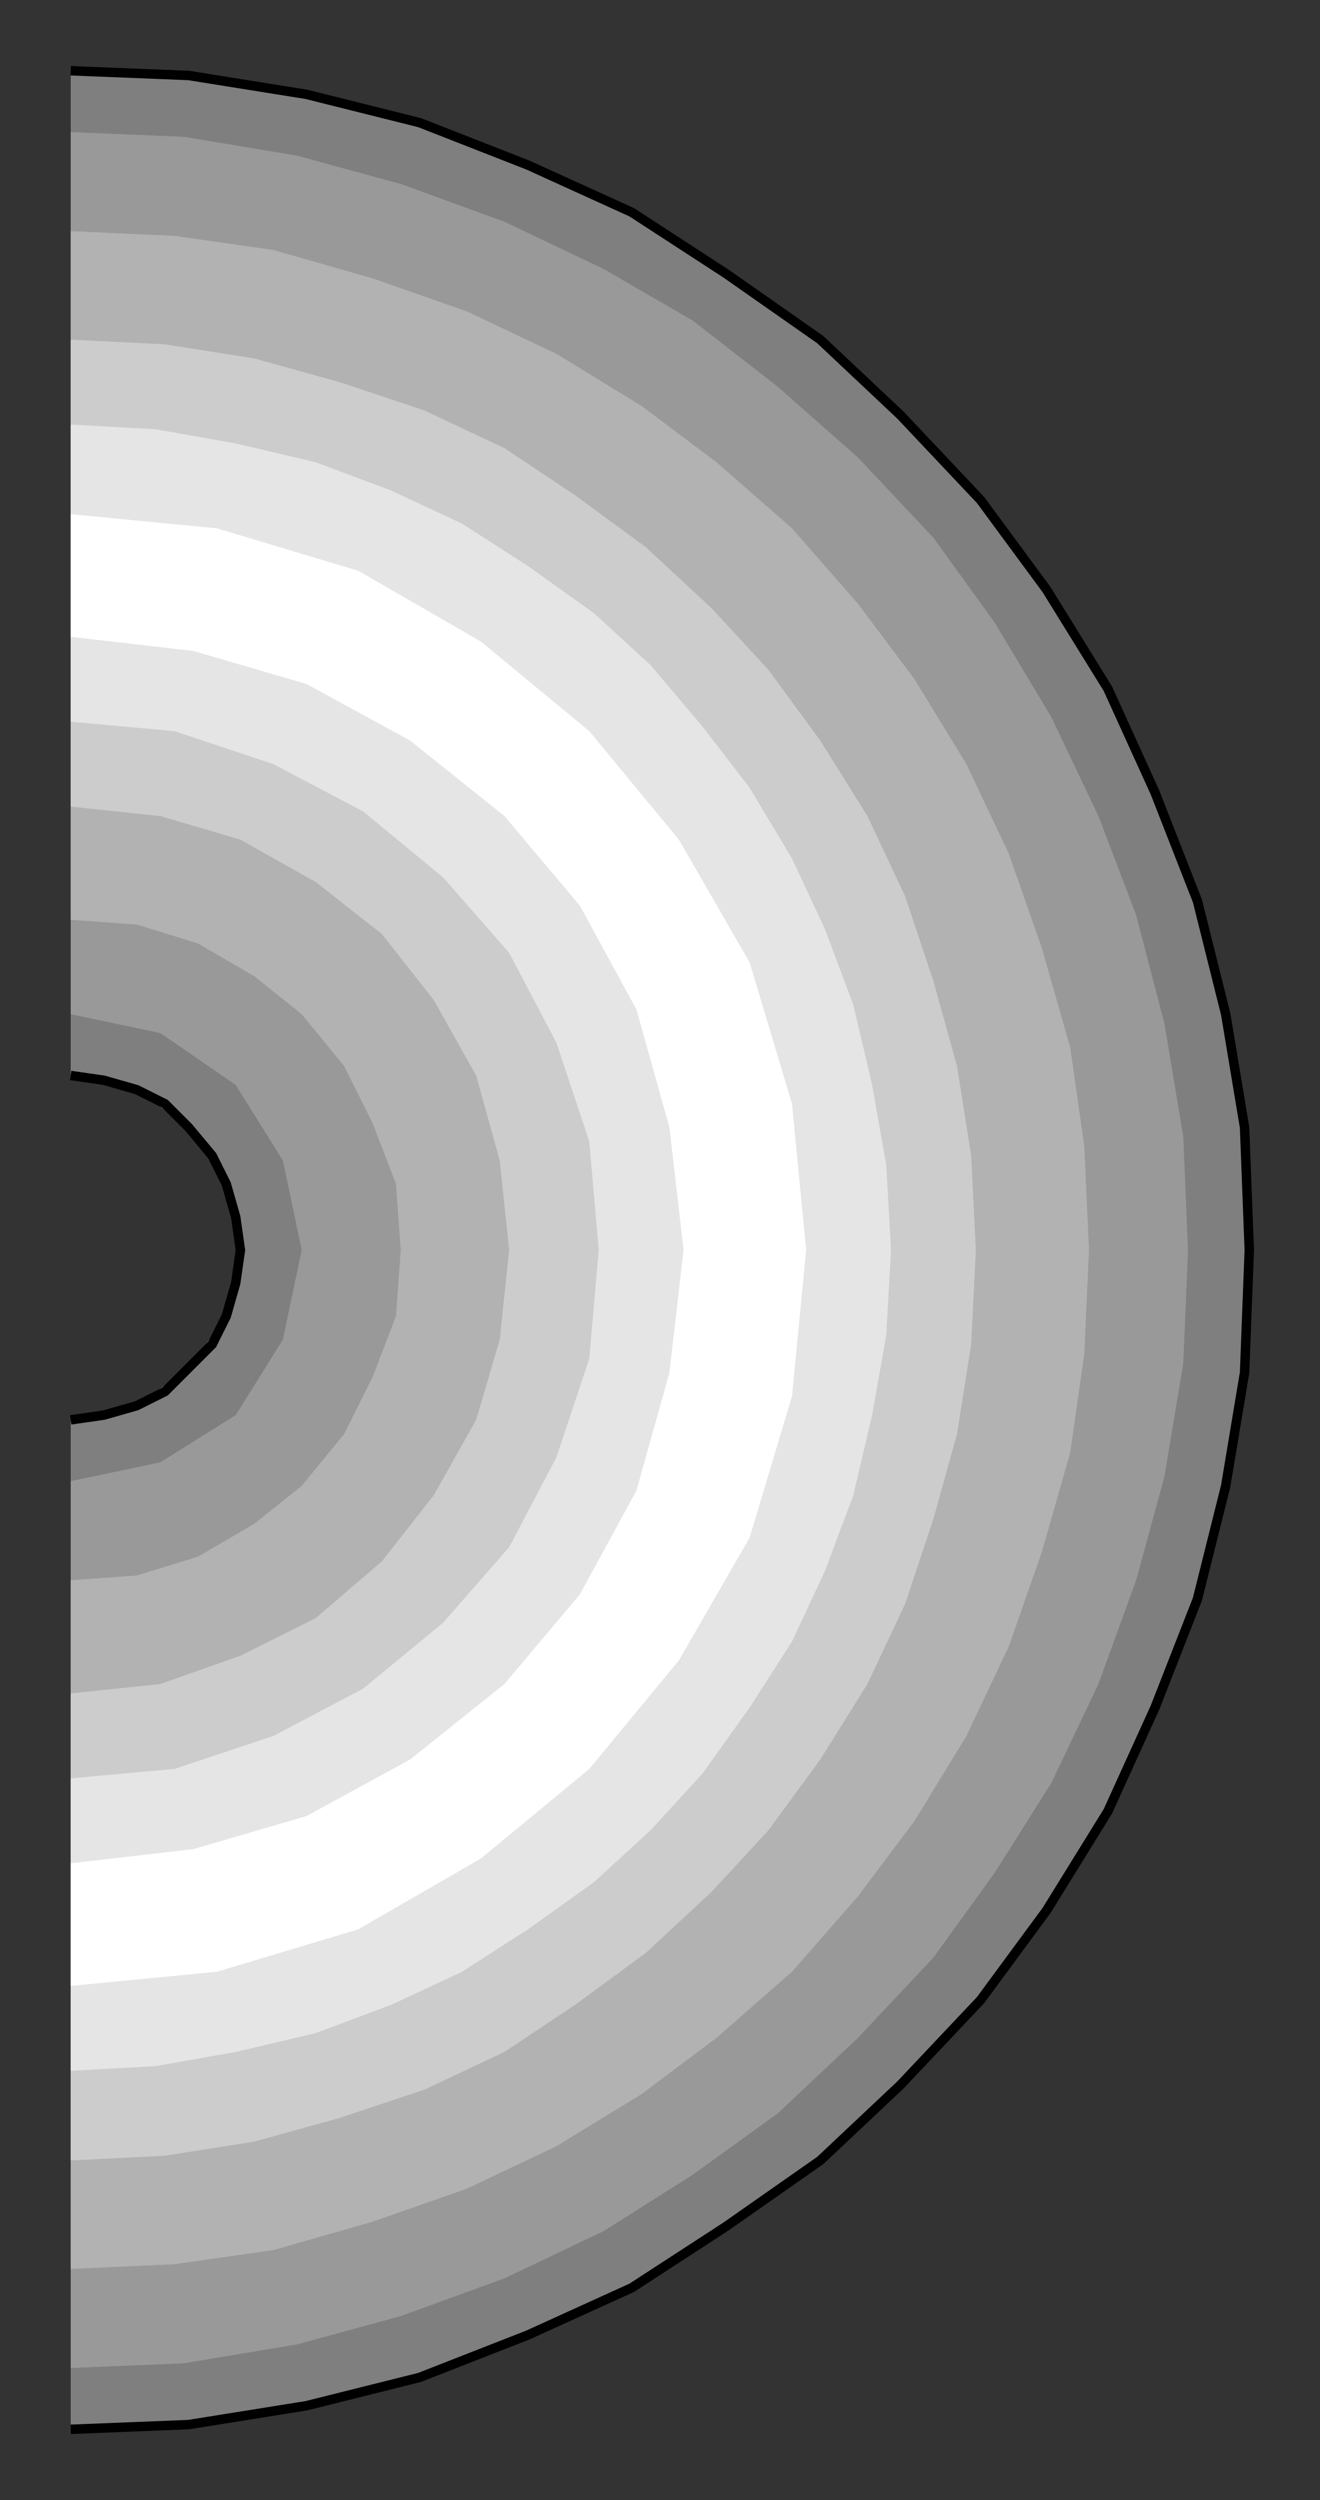 <?xml version="1.0" encoding="utf-8" standalone="no"?><!DOCTYPE svg PUBLIC "-//W3C//DTD SVG 1.1//EN" "http://www.w3.org/Graphics/SVG/1.1/DTD/svg11-flat-20030114.dtd"><svg width="280" height="530" version="1.1" xmlns="http://www.w3.org/2000/svg" xmlns:xlink="http://www.w3.org/1999/xlink">

<rect width="100%" height="100%" fill="#333333" stroke="none"/>

<path style="fill:#7f7f7f" d="M15,515 l25,-1 25,-4 24,-6 23,-9 22,-10 20,-13 20,-14 17,-16 17,-18 14,-19 13,-21 10,-22 9,-23 6,-24 4,-24 1,-26 -1,-26 -4,-24 -6,-24 -9,-23 -10,-22 -13,-21 -14,-19 -17,-18 -17,-16 -20,-14 -20,-13 -22,-10 -23,-9 -24,-6 -25,-4 -25,-1 0,213 14,3 11,8 8,12 3,14 -3,14 -8,11 -11,8 -14,3 0,214z" />
<path style="fill:#999" d="M15,502 l24,-1 24,-4 22,-6 22,-8 21,-10 19,-12 18,-13 17,-16 16,-17 13,-18 12,-19 10,-21 8,-22 6,-22 4,-24 1,-24 -1,-24 -4,-24 -6,-23 -8,-21 -10,-21 -12,-20 -13,-18 -16,-17 -17,-15 -18,-14 -19,-11 -21,-10 -22,-8 -22,-6 -24,-4 -24,-1 0,187 19,4 16,11 10,16 4,19 -4,19 -10,16 -16,10 -19,4 0,188z" />
<path style="fill:#b2b2b2" d="M15,49 l0,146 14,1 13,4 12,7 10,8 9,11 6,12 5,13 1,14 -1,14 -5,13 -6,12 -9,11 -10,8 -12,7 -13,4 -14,1 0,146 22,-1 21,-3 21,-6 20,-7 19,-9 18,-11 16,-12 16,-14 14,-16 12,-16 11,-18 9,-19 7,-20 6,-21 3,-21 1,-22 -1,-22 -3,-21 -6,-21 -7,-20 -9,-19 -11,-18 -12,-16 -14,-16 -16,-14 -16,-12 -18,-11 -19,-9 -20,-7 -21,-6 -21,-3 -22,-1z" />
<path style="fill:#ccc" d="M15,458 l20,-1 19,-3 18,-5 18,-6 17,-8 15,-10 15,-11 14,-13 12,-13 11,-15 10,-16 8,-17 6,-18 5,-18 3,-19 1,-20 -1,-20 -3,-19 -5,-18 -6,-18 -8,-17 -10,-16 -11,-15 -12,-13 -14,-13 -15,-11 -15,-10 -17,-8 -18,-6 -18,-5 -19,-3 -20,-1 0,99 19,2 17,5 16,9 14,11 11,14 9,16 5,18 2,19 -2,19 -5,17 -9,16 -11,14 -14,12 -16,8 -17,6 -19,2 0,99z" />
<path style="fill:#e5e5e5" d="M15,439 l0,-62 22,-2 21,-7 19,-10 17,-14 14,-16 10,-19 7,-21 2,-23 -2,-23 -7,-21 -10,-19 -14,-16 -17,-14 -19,-10 -21,-7 -22,-2 0,-63 18,1 17,3 17,4 16,6 15,7 14,9 14,10 12,11 11,13 10,13 9,15 7,15 6,16 4,17 3,17 1,18 -1,18 -3,17 -4,17 -6,16 -7,15 -9,14 -10,14 -11,12 -12,11 -14,10 -14,9 -15,7 -16,6 -17,4 -17,3 -18,1z" />
<path style="fill:#fff" d="M15,421 l0,-26 26,-3 24,-7 22,-12 20,-16 16,-19 12,-22 7,-25 3,-26 -3,-26 -7,-25 -12,-22 -16,-19 -20,-16 -22,-12 -24,-7 -26,-3 0,-26 31,3 30,9 26,15 23,19 19,23 15,26 9,30 3,31 -3,31 -9,30 -15,26 -19,23 -23,19 -26,15 -30,9 -31,3z" />
<path style="fill:none;stroke:#000;stroke-width:2" d="M15,228 l7,1 7,2 6,3 5,5 5,6 3,6 2,7 1,7 -1,7 -2,7 -3,6 -5,5 -5,5 -6,3 -7,2 -7,1" />
<path style="fill:none;stroke:#000;stroke-width:2" d="M15,515 l25,-1 25,-4 24,-6 23,-9 22,-10 20,-13 20,-14 17,-16 17,-18 14,-19 13,-21 10,-22 9,-23 6,-24 4,-24 1,-26 -1,-26 -4,-24 -6,-24 -9,-23 -10,-22 -13,-21 -14,-19 -17,-18 -17,-16 -20,-14 -20,-13 -22,-10 -23,-9 -24,-6 -25,-4 -25,-1" />

</svg>

